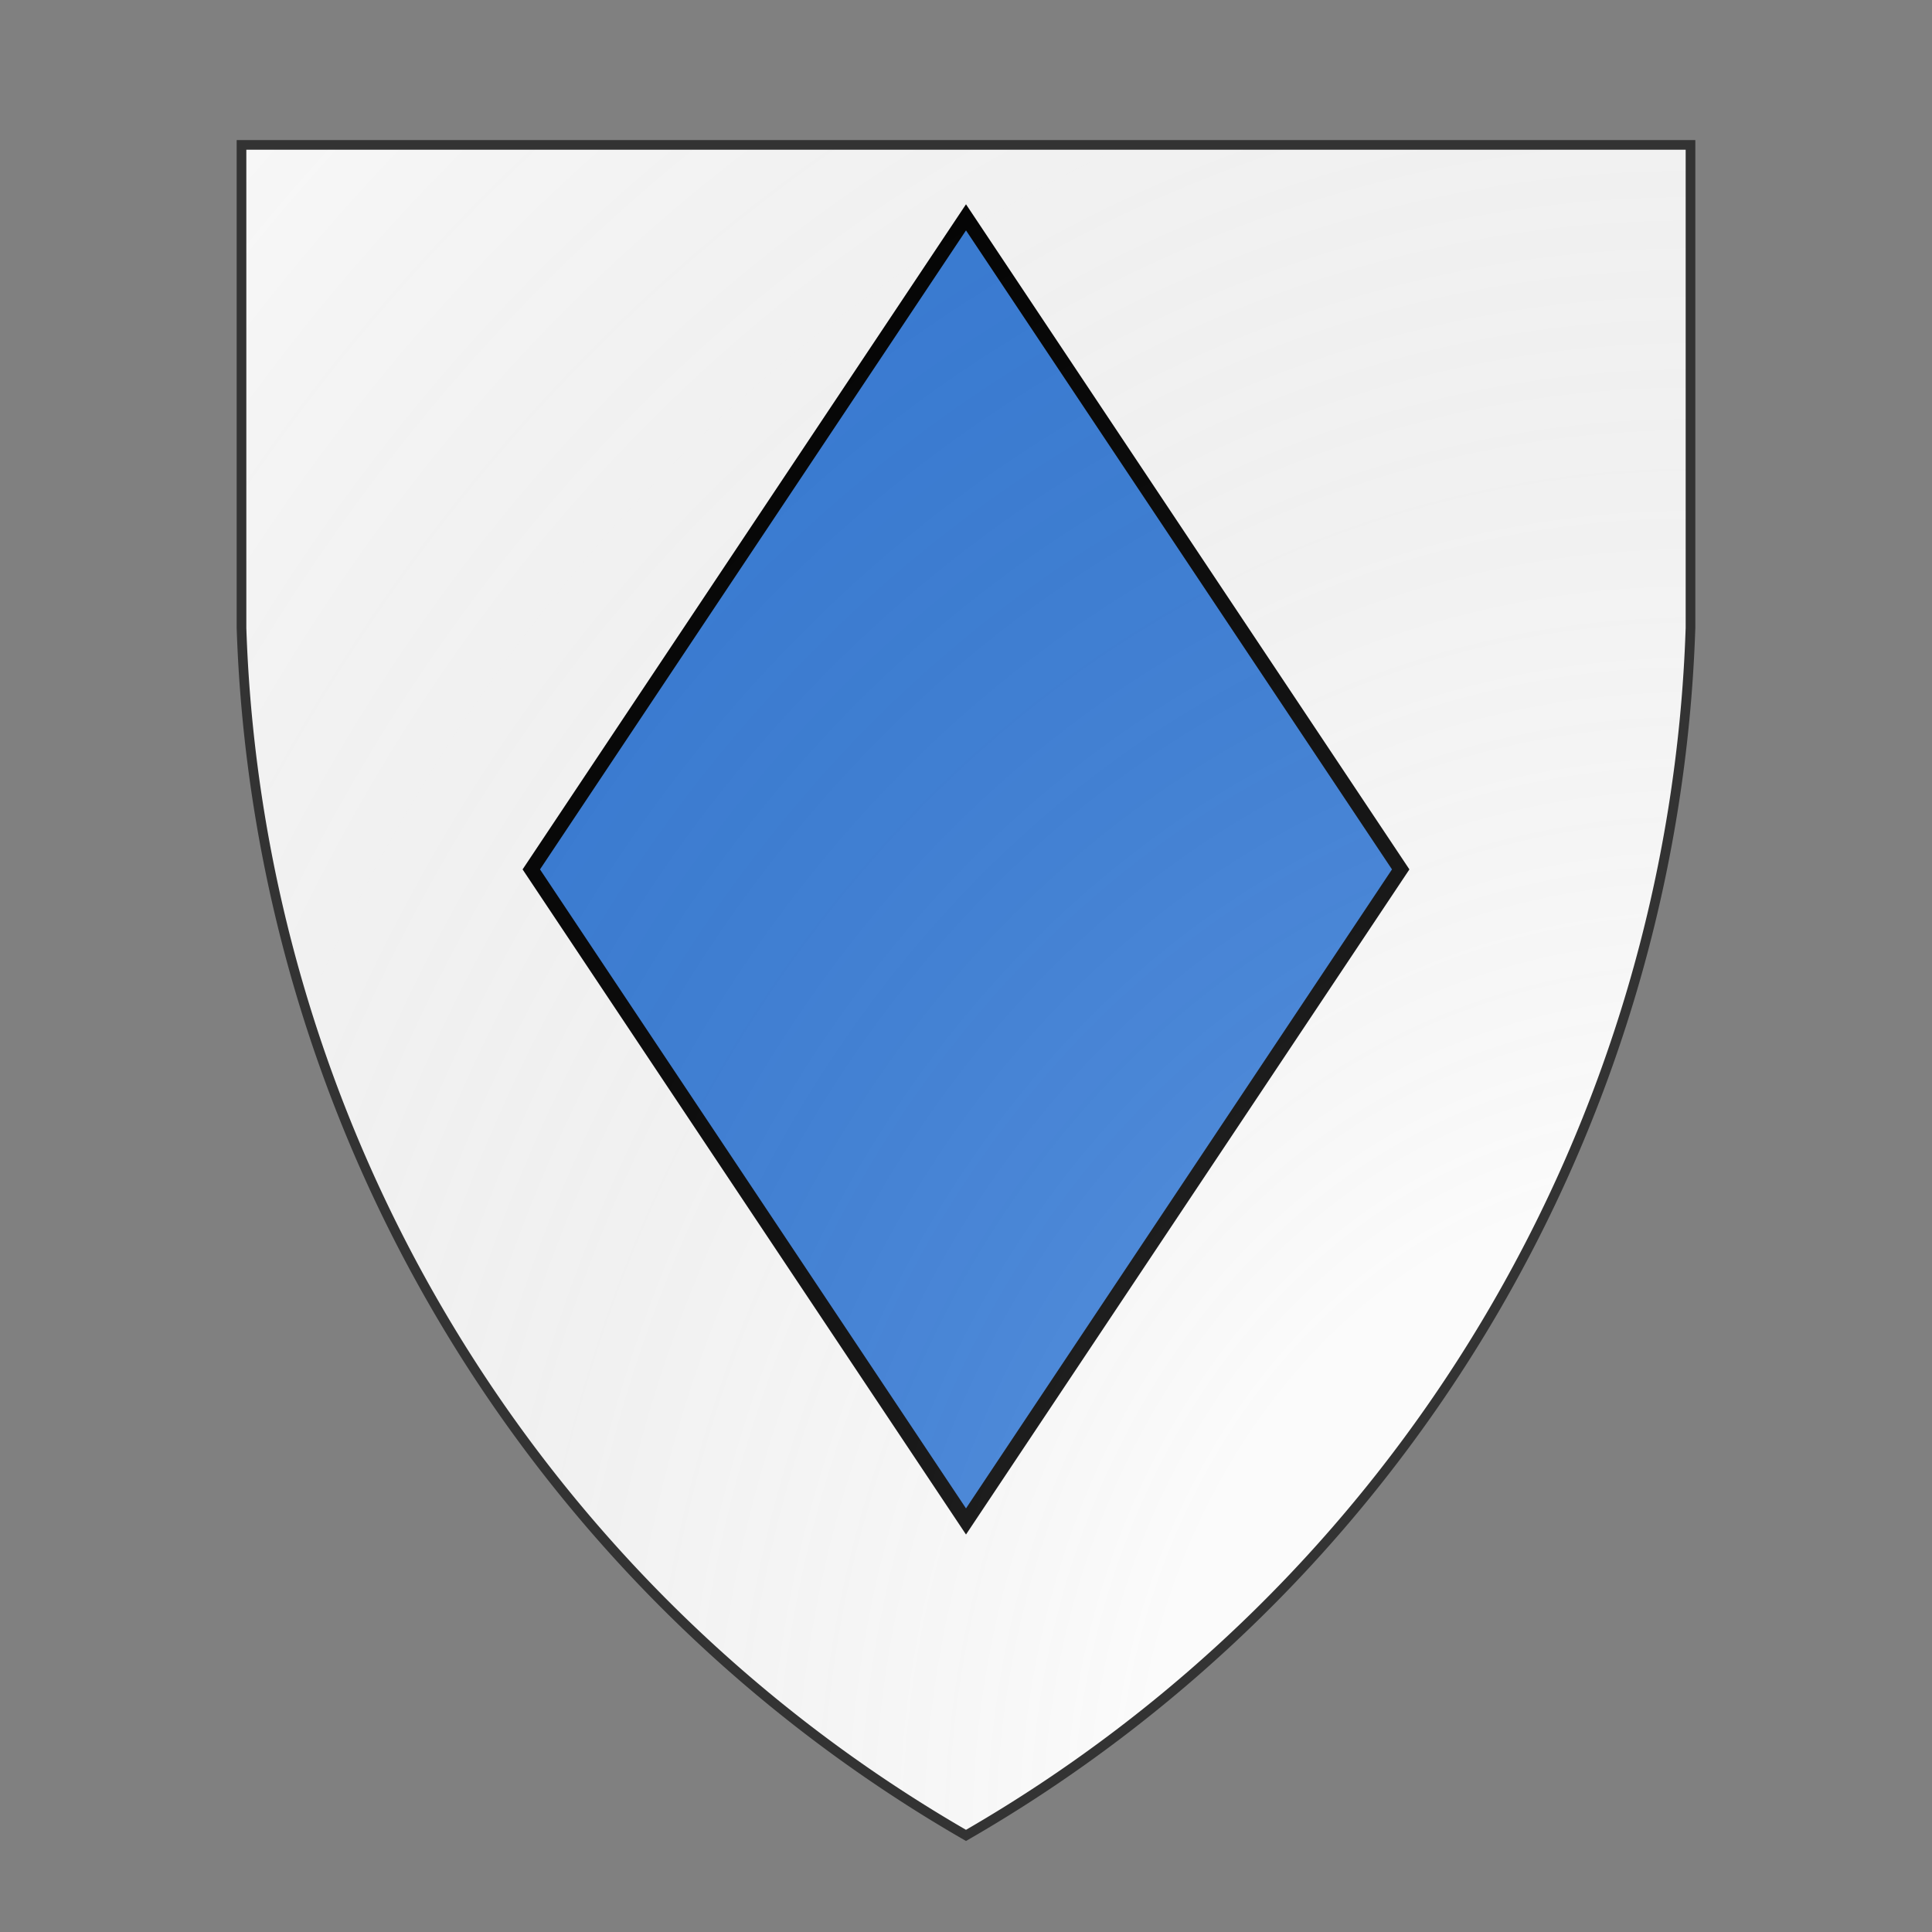 <svg id="coaworld_burg_122_burg_122_s-1" width="500" height="500" viewBox="0 10 200 200" xmlns="http://www.w3.org/2000/svg" xmlns:x="http://www.w3.org/1999/xlink"><rect x="0" y="10" width="200" height="200" fill="#808080" stroke="none"/><defs><clipPath id="heater_coaworld_burg_122_burg_122_s-1"><path d="m25,25 h150 v50 a150,150,0,0,1,-75,125 a150,150,0,0,1,-75,-125 z"/></clipPath><g id="fusil_coaworld_burg_122_burg_122_s-1"><polygon points="100 55 130 100 100 145 70 100"/></g><radialGradient id="backlight" cx="100%" cy="100%" r="150%"><stop stop-color="#fff" stop-opacity=".3" offset="0"/><stop stop-color="#fff" stop-opacity=".15" offset=".25"/><stop stop-color="#000" stop-opacity="0" offset="1"/></radialGradient></defs><g clip-path="url(#heater_coaworld_burg_122_burg_122_s-1)"><rect x="0" y="0" width="200" height="200" fill="#fafafa"/><g fill="#377cd7" stroke="#000"><style>
      g.secondary,path.secondary {fill: #377cd7;}
      g.tertiary,path.tertiary {fill: #377cd7;}
    </style><use x:href="#fusil_coaworld_burg_122_burg_122_s-1" transform="translate(-50 -50) scale(1.5)"/></g></g><path d="m25,25 h150 v50 a150,150,0,0,1,-75,125 a150,150,0,0,1,-75,-125 z" fill="url(#backlight)" stroke="#333"/></svg>